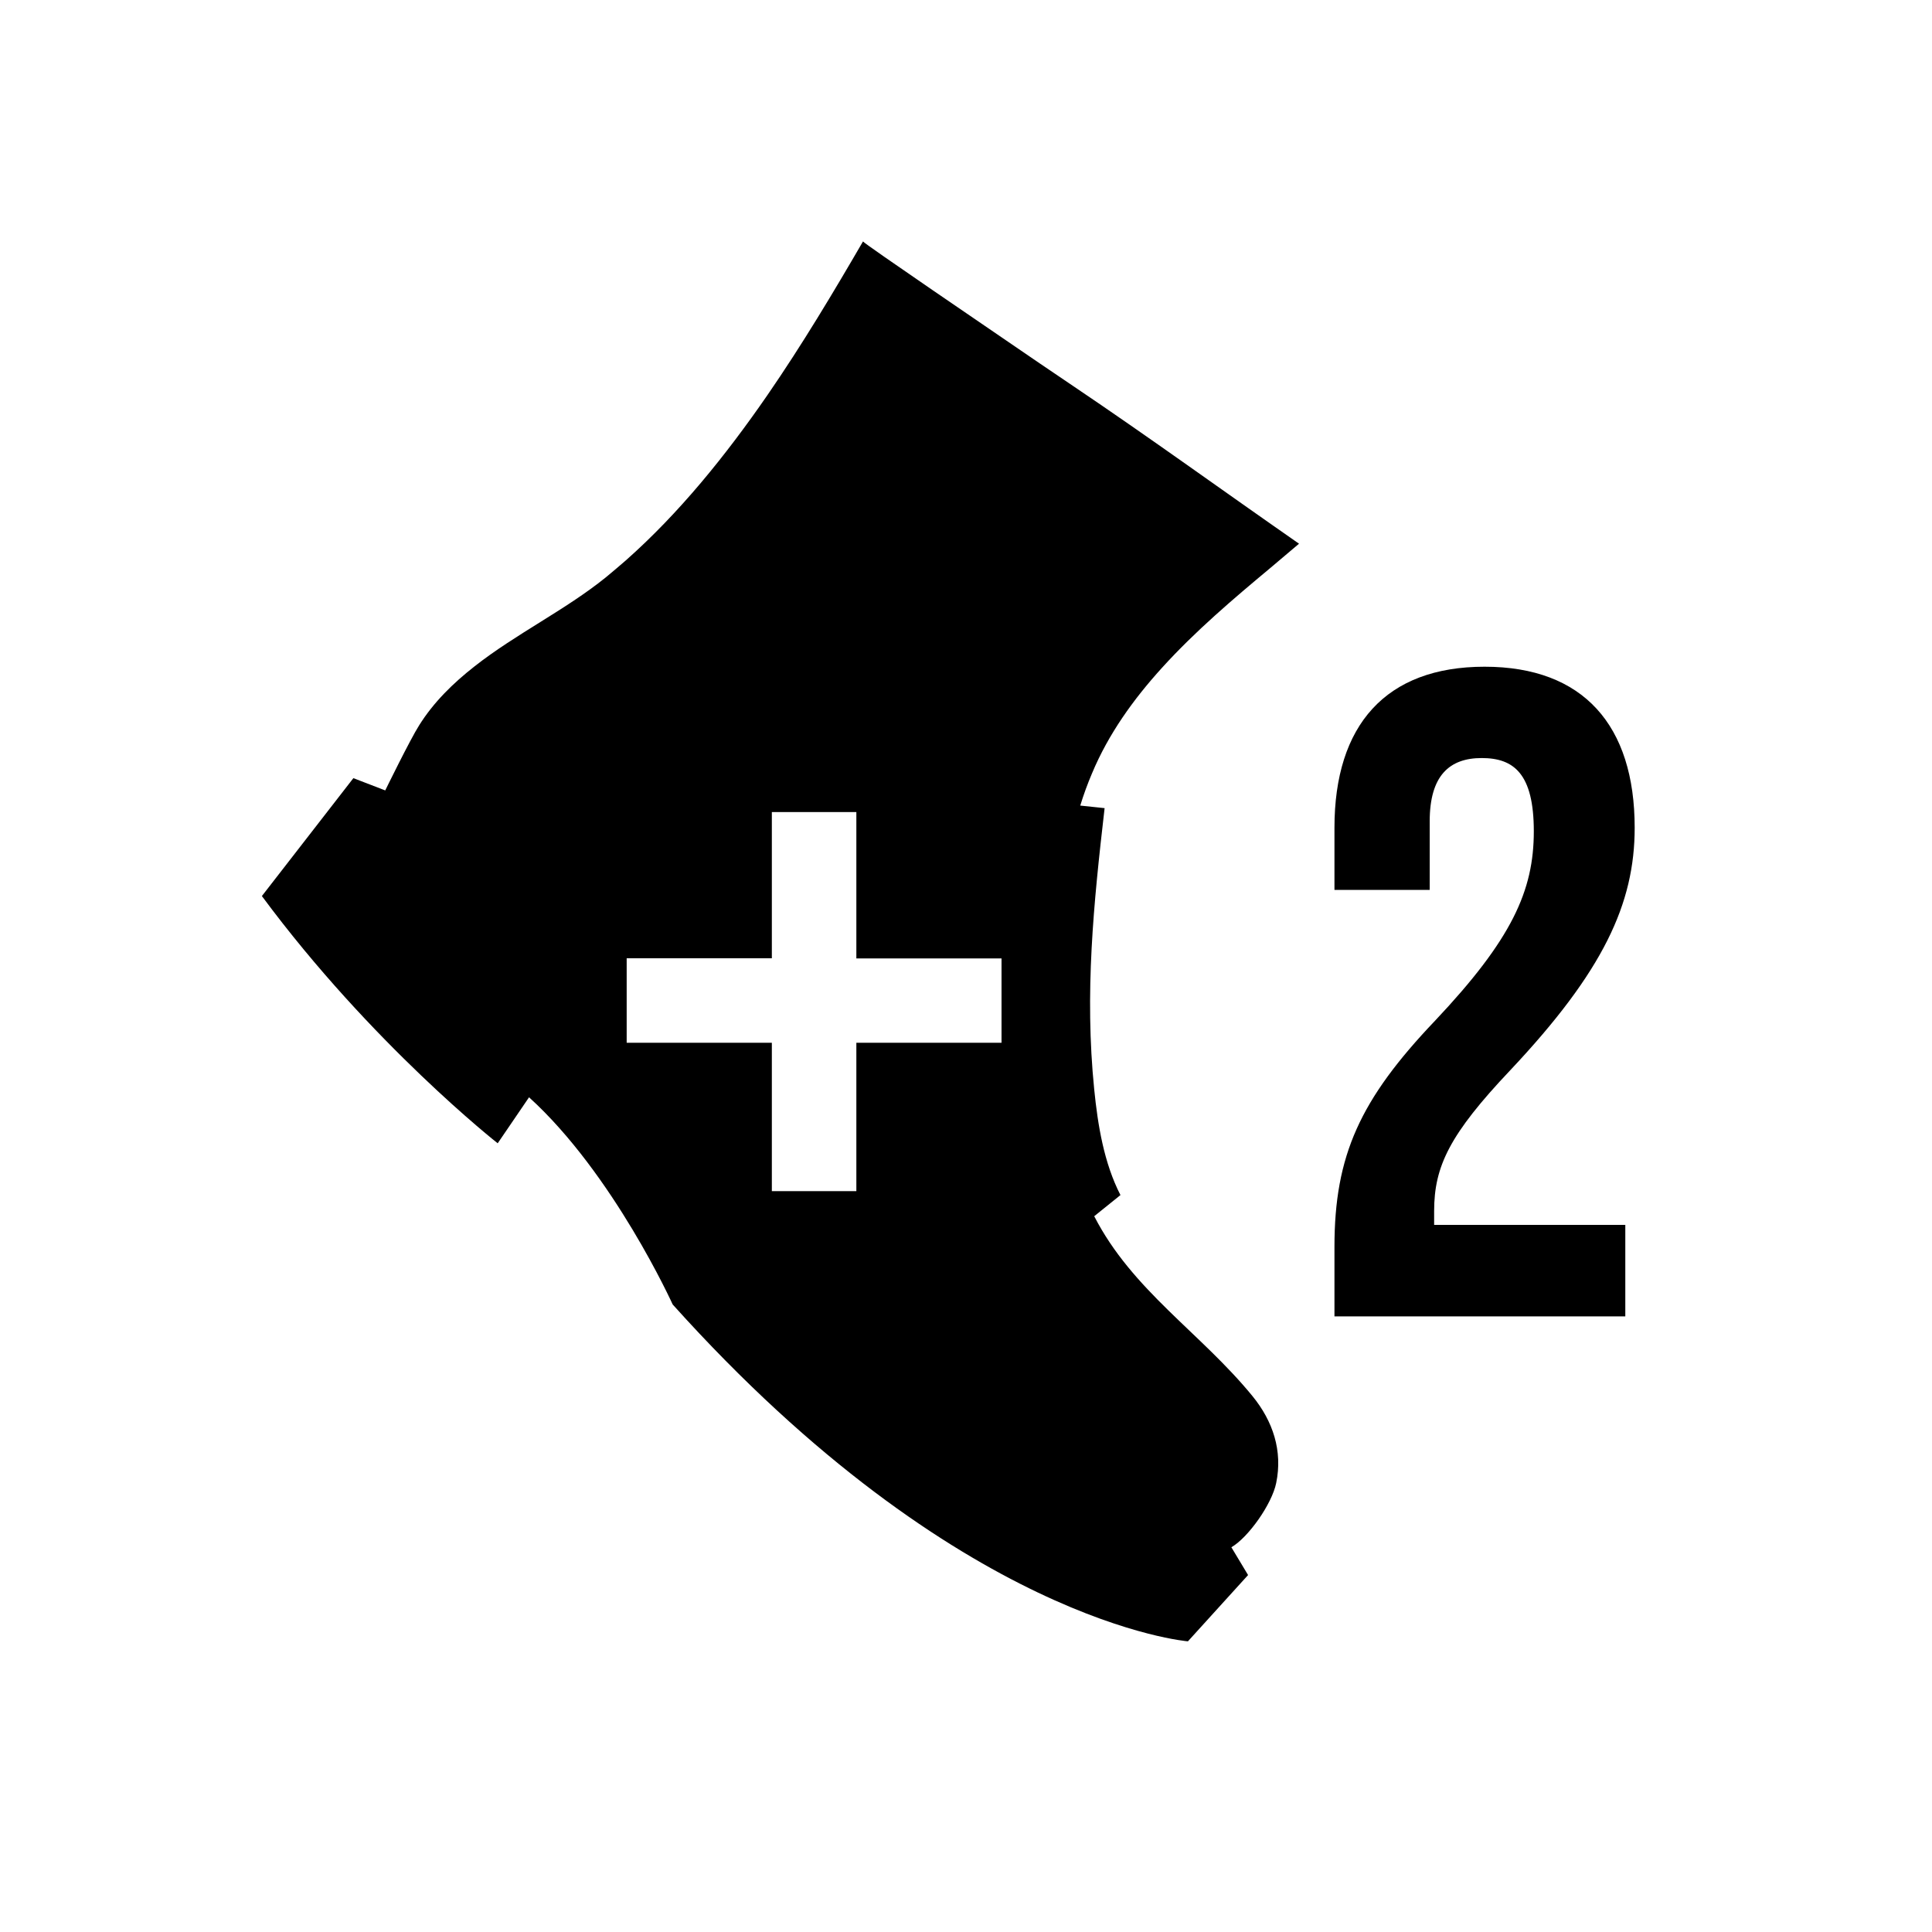 <svg xmlns="http://www.w3.org/2000/svg" width="11.339" height="11.339" viewBox="0 0 11.339 11.339">
    <path d="M7.832,7.318c0,-0.537 0.15,-0.865 0.59,-1.327c0.451,-0.478 0.58,-0.763 0.58,-1.112c0,-0.338 -0.117,-0.43 -0.306,-0.43S8.391,4.552 8.391,4.82v0.403H7.832V4.858c0,-0.602 0.301,-0.945 0.881,-0.945s0.881,0.344 0.881,0.945c0,0.446 -0.184,0.843 -0.73,1.423C8.508,6.657 8.417,6.845 8.417,7.108v0.081h1.122v0.537H7.832V7.318z" fill="#000000" fill-opacity="1"/>
    <path d="M6.422,7.138l0.154,-0.124c-0.097,-0.189 -0.133,-0.411 -0.154,-0.62C6.365,5.827 6.418,5.307 6.483,4.743C6.461,4.74 6.362,4.731 6.34,4.728c0.02,-0.065 0.043,-0.128 0.069,-0.189c0.096,-0.23 0.242,-0.434 0.411,-0.62c0.194,-0.214 0.419,-0.405 0.635,-0.585c0.056,-0.047 0.113,-0.096 0.169,-0.143C7.181,2.883 6.746,2.567 6.299,2.266C6.168,2.178 6.038,2.089 5.908,2C5.872,1.975 5.062,1.424 5.065,1.417C4.893,1.713 4.708,2.023 4.504,2.319c-0.245,0.355 -0.518,0.693 -0.831,0.97c-0.039,0.034 -0.078,0.067 -0.118,0.1c-0.238,0.192 -0.527,0.331 -0.77,0.522c-0.125,0.098 -0.24,0.21 -0.325,0.346C2.407,4.34 2.261,4.639 2.261,4.639L2.074,4.567L1.537,5.259C2.181,6.129 2.921,6.71 2.921,6.71l0.184,-0.27c0.496,0.45 0.843,1.216 0.843,1.216c1.681,1.871 3.024,1.977 3.024,1.977l0.353,-0.389L7.227,9.081c0.1,-0.058 0.238,-0.254 0.263,-0.377c0.039,-0.189 -0.019,-0.363 -0.139,-0.51C7.046,7.821 6.646,7.574 6.422,7.138zM5.879,6.12H5.026v0.871H4.53V6.12H3.678V5.624H4.53V4.766h0.496v0.859h0.852V6.12z" fill="#000000" fill-opacity="1"/>
</svg>
